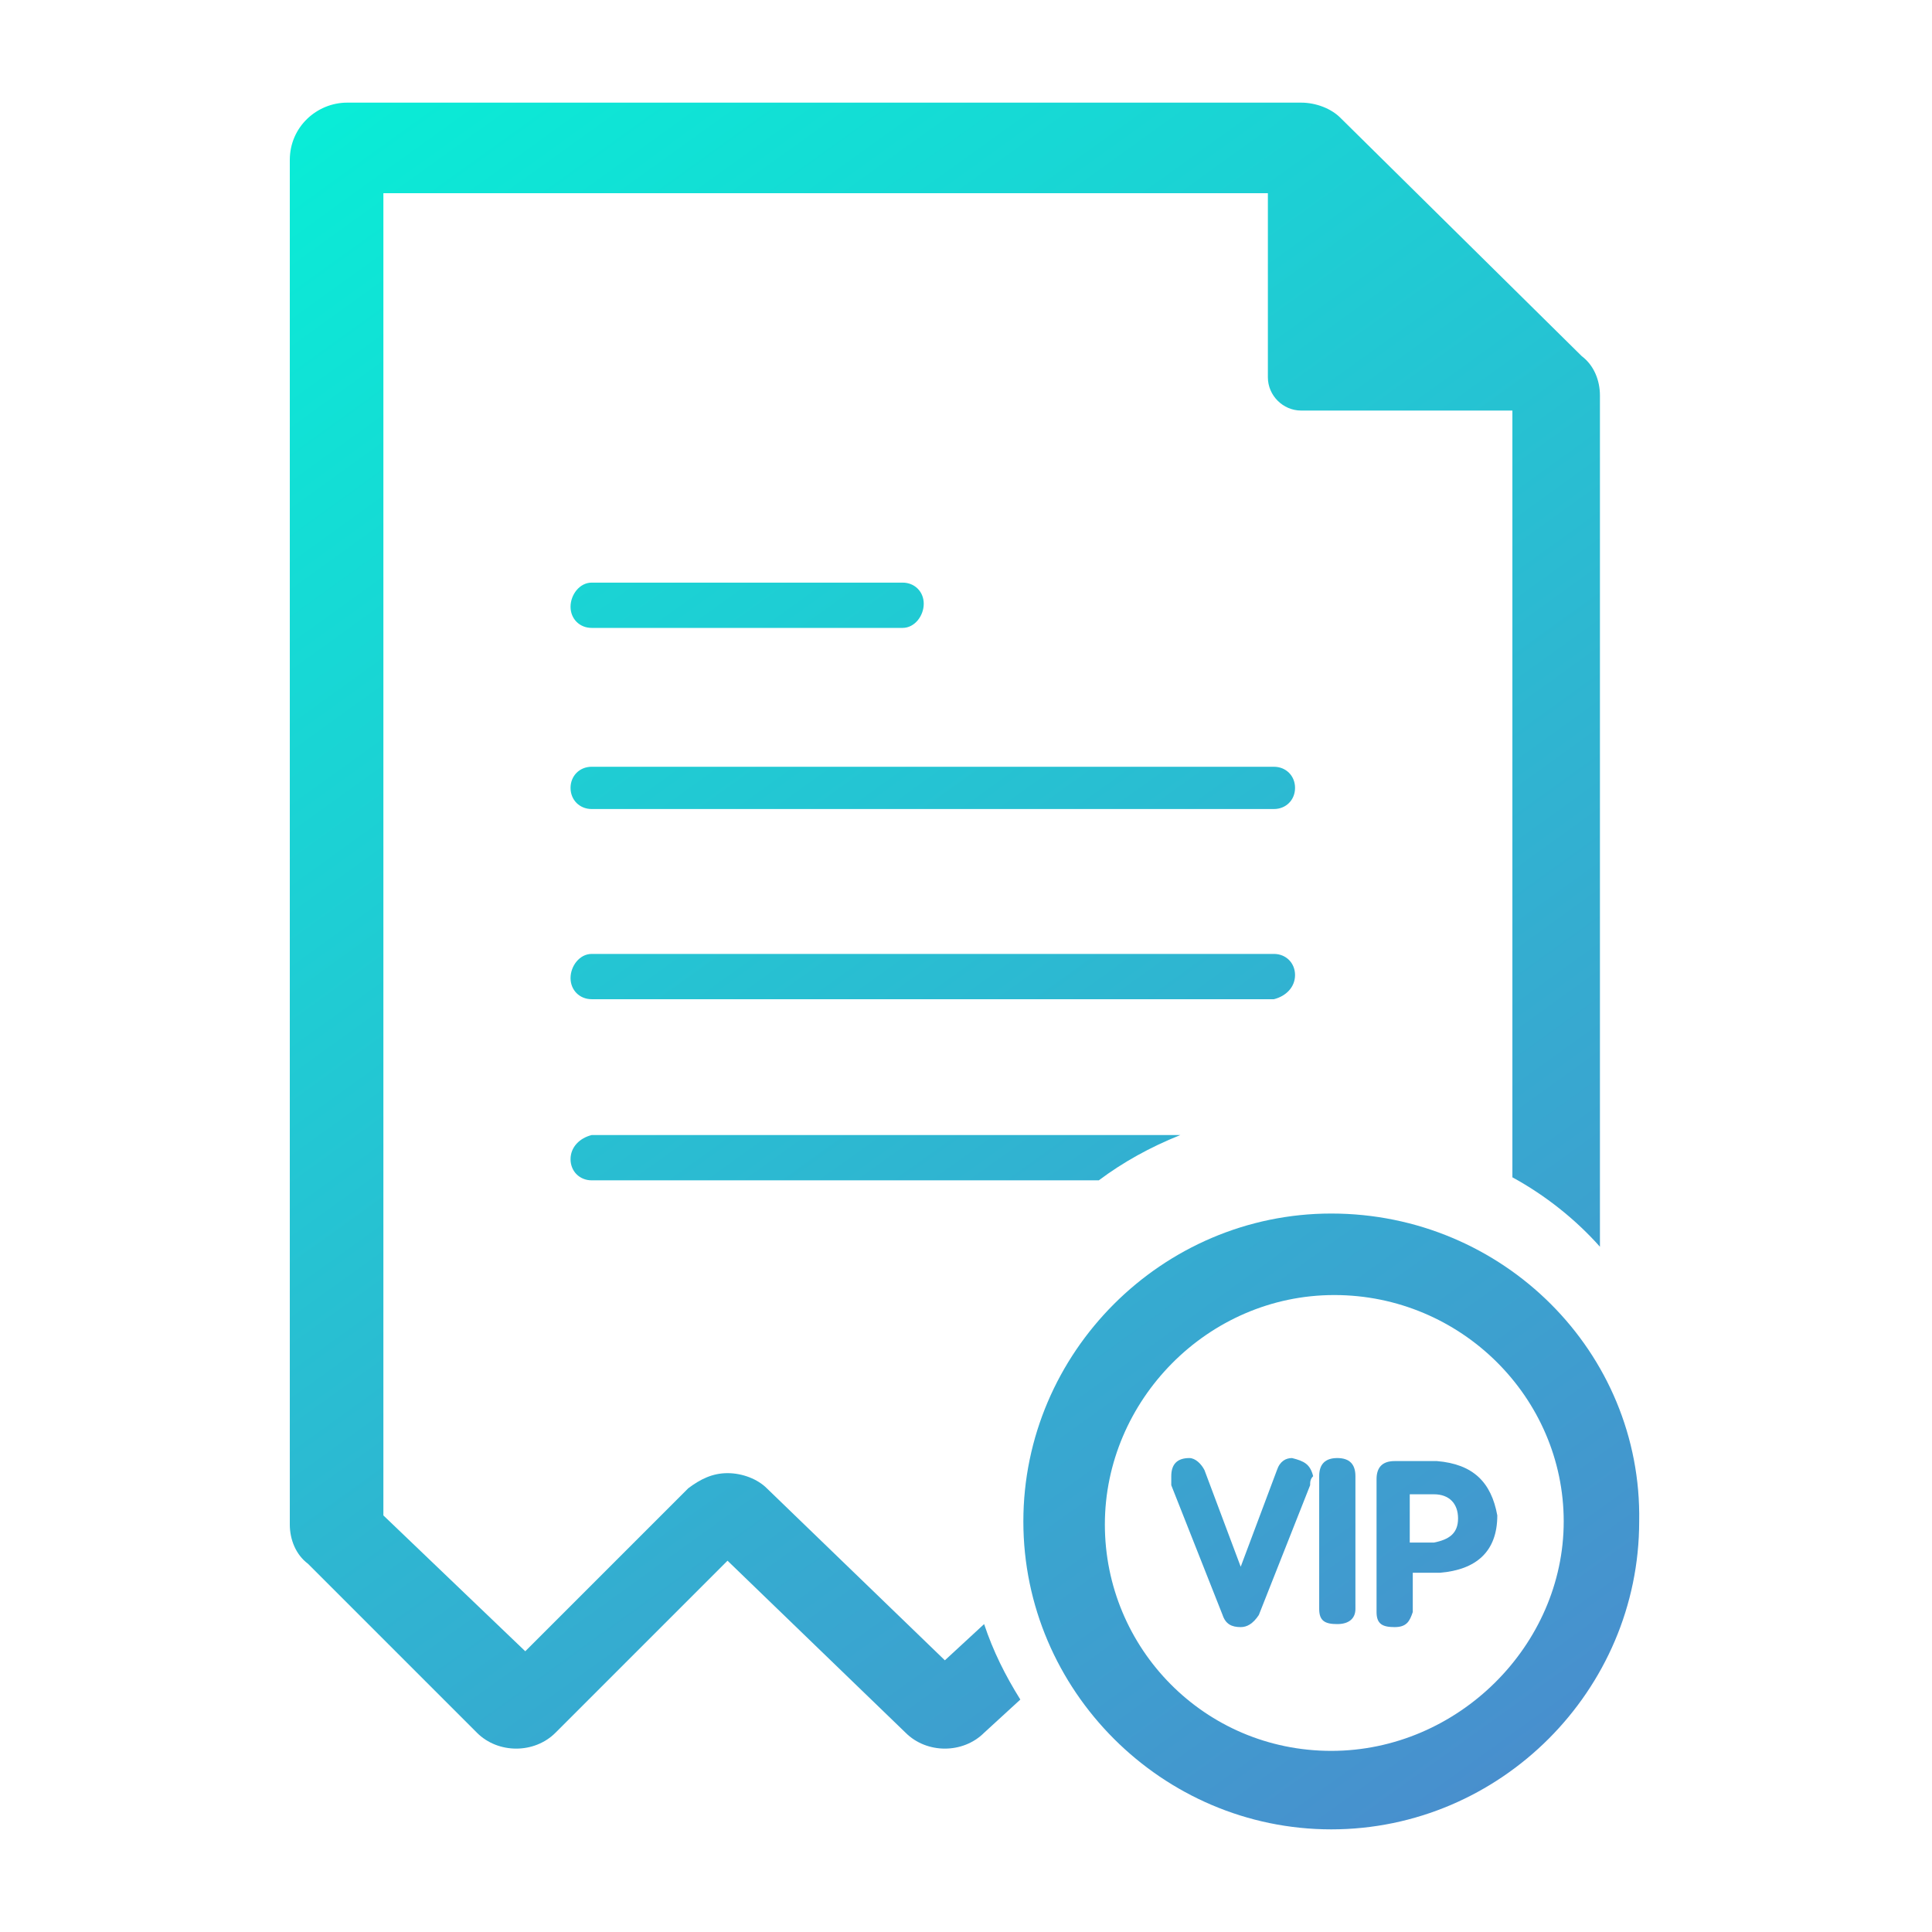 <?xml version="1.0" encoding="utf-8"?>
<!-- Generator: Adobe Illustrator 18.0.0, SVG Export Plug-In . SVG Version: 6.00 Build 0)  -->
<!DOCTYPE svg PUBLIC "-//W3C//DTD SVG 1.1//EN" "http://www.w3.org/Graphics/SVG/1.1/DTD/svg11.dtd">
<svg version="1.1" id="图层_1" xmlns="http://www.w3.org/2000/svg" xmlns:xlink="http://www.w3.org/1999/xlink" x="0px" y="0px"
	 viewBox="13 13 64 64" enable-background="new 13 13 64 64" xml:space="preserve">
<g>
	
		<linearGradient id="SVGID_1_" gradientUnits="userSpaceOnUse" x1="420.575" y1="170.619" x2="1180.773" y2="-886.863" gradientTransform="matrix(5.625000e-002 0 0 -5.625000e-002 0 23.062)">
		<stop  offset="0" style="stop-color:#07F0D7"/>
		<stop  offset="1" style="stop-color:#4B8BCD"/>
	</linearGradient>
	<path fill="url(#SVGID_1_)" d="M32.6,33.8h10.3c0.4,0,0.7-0.4,0.7-0.8c0-0.4-0.3-0.7-0.7-0.7H32.6c-0.4,0-0.7,0.4-0.7,0.8
		C31.9,33.5,32.2,33.8,32.6,33.8z"/>
	
		<linearGradient id="SVGID_2_" gradientUnits="userSpaceOnUse" x1="317.976" y1="96.862" x2="1078.173" y2="-960.619" gradientTransform="matrix(5.625000e-002 0 0 -5.625000e-002 0 23.062)">
		<stop  offset="0" style="stop-color:#07F0D7"/>
		<stop  offset="1" style="stop-color:#4B8BCD"/>
	</linearGradient>
	<path fill="url(#SVGID_2_)" d="M31.9,51.4c0,0.4,0.3,0.7,0.7,0.7h16.8c0.8-0.6,1.7-1.1,2.7-1.5H32.6C32.2,50.7,31.9,51,31.9,51.4z"
		/>
	
		<linearGradient id="SVGID_3_" gradientUnits="userSpaceOnUse" x1="441.762" y1="185.849" x2="1201.959" y2="-871.632" gradientTransform="matrix(5.625000e-002 0 0 -5.625000e-002 0 23.062)">
		<stop  offset="0" style="stop-color:#07F0D7"/>
		<stop  offset="1" style="stop-color:#4B8BCD"/>
	</linearGradient>
	<path fill="url(#SVGID_3_)" d="M55.2,38.4H32.6c-0.4,0-0.7,0.3-0.7,0.7s0.3,0.7,0.7,0.7h22.6c0.4,0,0.7-0.3,0.7-0.7
		S55.6,38.4,55.2,38.4z"/>
	
		<linearGradient id="SVGID_4_" gradientUnits="userSpaceOnUse" x1="399.319" y1="155.339" x2="1159.517" y2="-902.143" gradientTransform="matrix(5.625000e-002 0 0 -5.625000e-002 0 23.062)">
		<stop  offset="0" style="stop-color:#07F0D7"/>
		<stop  offset="1" style="stop-color:#4B8BCD"/>
	</linearGradient>
	<path fill="url(#SVGID_4_)" d="M44.3,68l-5.9-5.7c-0.3-0.3-0.8-0.5-1.3-0.5c-0.5,0-0.9,0.2-1.3,0.5l-5.4,5.4l-4.7-4.5V19.4h29.3
		v6.1c0,0.6,0.5,1.1,1.1,1.1h7V52c1.1,0.6,2.1,1.4,2.9,2.3V26.1c0-0.5-0.2-1-0.6-1.3l-8-7.9c-0.3-0.3-0.8-0.5-1.3-0.5H24.5
		c-1,0-1.9,0.8-1.9,1.9v45.2c0,0.5,0.2,1,0.6,1.3l5.6,5.6c0.7,0.7,1.9,0.7,2.6,0l5.7-5.7l5.9,5.7c0.7,0.7,1.9,0.7,2.6,0l1.2-1.1
		c-0.5-0.8-0.9-1.6-1.2-2.5L44.3,68z"/>
	
		<linearGradient id="SVGID_5_" gradientUnits="userSpaceOnUse" x1="390.15" y1="148.747" x2="1150.348" y2="-908.735" gradientTransform="matrix(5.625000e-002 0 0 -5.625000e-002 0 23.062)">
		<stop  offset="0" style="stop-color:#07F0D7"/>
		<stop  offset="1" style="stop-color:#4B8BCD"/>
	</linearGradient>
	<path fill="url(#SVGID_5_)" d="M55.9,45.3c0-0.4-0.3-0.7-0.7-0.7H32.6c-0.4,0-0.7,0.4-0.7,0.8c0,0.4,0.3,0.7,0.7,0.7h22.6
		C55.6,46,55.9,45.7,55.9,45.3z"/>
	
		<linearGradient id="SVGID_6_" gradientUnits="userSpaceOnUse" x1="392.184" y1="150.209" x2="1152.381" y2="-907.273" gradientTransform="matrix(5.625000e-002 0 0 -5.625000e-002 0 23.062)">
		<stop  offset="0" style="stop-color:#07F0D7"/>
		<stop  offset="1" style="stop-color:#4B8BCD"/>
	</linearGradient>
	<path fill="url(#SVGID_6_)" d="M57.1,53.2c-5.6,0-10.2,4.6-10.2,10.2c0,5.6,4.6,10.2,10.2,10.2s10.2-4.6,10.2-10.2
		C67.4,57.8,62.8,53.2,57.1,53.2z M57.1,71c-4.2,0-7.5-3.4-7.5-7.5s3.4-7.6,7.6-7.6s7.6,3.4,7.6,7.5S61.3,71,57.1,71z"/>
	
		<linearGradient id="SVGID_7_" gradientUnits="userSpaceOnUse" x1="422.148" y1="171.749" x2="1182.345" y2="-885.732" gradientTransform="matrix(5.625000e-002 0 0 -5.625000e-002 0 23.062)">
		<stop  offset="0" style="stop-color:#07F0D7"/>
		<stop  offset="1" style="stop-color:#4B8BCD"/>
	</linearGradient>
	<path fill="url(#SVGID_7_)" d="M60.6,61.4h-1.4c-0.4,0-0.6,0.2-0.6,0.6v4.4c0,0.4,0.2,0.5,0.6,0.5c0.4,0,0.5-0.2,0.6-0.5v-1.3h0.9
		c1.2-0.1,1.9-0.7,1.9-1.9C62.4,62.1,61.8,61.5,60.6,61.4z M60.5,64.1h-0.8v-1.6h0.8c0.5,0,0.8,0.3,0.8,0.8
		C61.3,63.8,61,64,60.5,64.1z"/>
	
		<linearGradient id="SVGID_8_" gradientUnits="userSpaceOnUse" x1="360.511" y1="127.44" x2="1120.708" y2="-930.042" gradientTransform="matrix(5.625000e-002 0 0 -5.625000e-002 0 23.062)">
		<stop  offset="0" style="stop-color:#07F0D7"/>
		<stop  offset="1" style="stop-color:#4B8BCD"/>
	</linearGradient>
	<path fill="url(#SVGID_8_)" d="M55.8,61.3c-0.2,0-0.4,0.1-0.5,0.4l-1.2,3.2l-1.2-3.2c-0.1-0.2-0.3-0.4-0.5-0.4
		c-0.4,0-0.6,0.2-0.6,0.6c0,0.1,0,0.2,0,0.3l1.7,4.3c0.1,0.3,0.3,0.4,0.6,0.4c0.2,0,0.4-0.1,0.6-0.4l1.7-4.3c0-0.1,0-0.2,0.1-0.3
		C56.4,61.5,56.2,61.4,55.8,61.3z"/>
	
		<linearGradient id="SVGID_9_" gradientUnits="userSpaceOnUse" x1="387.915" y1="147.14" x2="1148.112" y2="-910.341" gradientTransform="matrix(5.625000e-002 0 0 -5.625000e-002 0 23.062)">
		<stop  offset="0" style="stop-color:#07F0D7"/>
		<stop  offset="1" style="stop-color:#4B8BCD"/>
	</linearGradient>
	<path fill="url(#SVGID_9_)" d="M57.3,61.3c-0.4,0-0.6,0.2-0.6,0.6v4.4c0,0.4,0.2,0.5,0.6,0.5c0.4,0,0.6-0.2,0.6-0.5v-4.4
		C57.9,61.5,57.7,61.3,57.3,61.3z"/>
</g>
<g display="none">
	
		<linearGradient id="SVGID_10_" gradientUnits="userSpaceOnUse" x1="147.659" y1="-17.087" x2="1072.982" y2="-921.269" gradientTransform="matrix(5.625000e-002 0 0 -5.625000e-002 0 23.062)">
		<stop  offset="0" style="stop-color:#07F0D7"/>
		<stop  offset="1" style="stop-color:#4B8BCD"/>
	</linearGradient>
	<rect x="26.1" y="55.3" display="inline" fill="url(#SVGID_10_)" width="32.3" height="3.9"/>
	
		<linearGradient id="SVGID_11_" gradientUnits="userSpaceOnUse" x1="296.252" y1="134.98" x2="1221.575" y2="-769.202" gradientTransform="matrix(5.625000e-002 0 0 -5.625000e-002 0 23.062)">
		<stop  offset="0" style="stop-color:#07F0D7"/>
		<stop  offset="1" style="stop-color:#4B8BCD"/>
	</linearGradient>
	<rect x="26.1" y="33.4" display="inline" fill="url(#SVGID_11_)" width="21.7" height="3.9"/>
	
		<linearGradient id="SVGID_12_" gradientUnits="userSpaceOnUse" x1="237.865" y1="75.228" x2="1163.188" y2="-828.954" gradientTransform="matrix(5.625000e-002 0 0 -5.625000e-002 0 23.062)">
		<stop  offset="0" style="stop-color:#07F0D7"/>
		<stop  offset="1" style="stop-color:#4B8BCD"/>
	</linearGradient>
	<rect x="26" y="44.2" display="inline" fill="url(#SVGID_12_)" width="30.6" height="3.9"/>
	
		<linearGradient id="SVGID_13_" gradientUnits="userSpaceOnUse" x1="537.399" y1="381.765" x2="1462.721" y2="-522.417" gradientTransform="matrix(5.625000e-002 0 0 -5.625000e-002 0 23.062)">
		<stop  offset="0" style="stop-color:#07F0D7"/>
		<stop  offset="1" style="stop-color:#4B8BCD"/>
	</linearGradient>
	<path display="inline" fill="url(#SVGID_13_)" d="M69.9,28.2C69.8,28,69.6,28,69.4,28h-1.1c-0.5,0-1-0.4-1.1-0.8l-0.6-1.4
		c-0.2-0.4-0.1-1,0.2-1.4l0.8-0.8c0.1-0.1,0.2-0.3,0.2-0.5s-0.1-0.4-0.2-0.5l-1.4-1.4c-0.1-0.1-0.3-0.2-0.5-0.2
		c-0.2,0-0.4,0.1-0.5,0.2l-0.8,0.8c-0.3,0.3-1,0.4-1.4,0.2l-1.4-0.6c-0.5-0.1-0.8-0.6-0.8-1.1v-1.1c0-0.2-0.1-0.4-0.2-0.5
		c-0.1-0.1-0.3-0.2-0.5-0.2H58c-0.2,0-0.4,0.1-0.5,0.2c-0.1,0.1-0.2,0.3-0.2,0.5v1.1c0,0.5-0.4,1-0.8,1.1L55,22.1
		c-0.4,0.2-1,0.1-1.4-0.2l-0.8-0.8c-0.1-0.1-0.3-0.2-0.5-0.2c-0.2,0-0.4,0.1-0.5,0.2l-1.4,1.4c-0.1,0.1-0.2,0.3-0.2,0.5
		s0.1,0.4,0.2,0.5l0.8,0.8c0.3,0.3,0.4,1,0.2,1.4l-0.6,1.4c-0.1,0.5-0.6,0.8-1.1,0.8h-1.1c-0.2,0-0.4,0.1-0.5,0.2
		c-0.1,0.1-0.2,0.3-0.2,0.5v1.9c0,0.2,0.1,0.4,0.2,0.5c0.1,0.1,0.3,0.2,0.5,0.2h1.1c0.5,0,1,0.4,1.1,0.8l0.6,1.4
		c0.2,0.4,0.1,1-0.2,1.4l-0.8,0.8c-0.1,0.1-0.2,0.3-0.2,0.5s0.1,0.4,0.2,0.5l1.4,1.4c0.1,0.1,0.3,0.2,0.5,0.2c0.2,0,0.4-0.1,0.5-0.2
		l0.8-0.8c0.3-0.3,0.9-0.4,1.4-0.2l1.4,0.6c0.5,0.1,0.8,0.6,0.8,1.1v1.1c0,0.2,0.1,0.4,0.2,0.5c0.1,0.1,0.3,0.2,0.5,0.2h1.9
		c0.2,0,0.4-0.1,0.5-0.2c0.1-0.1,0.2-0.3,0.2-0.5v-1.1c0-0.5,0.4-1,0.8-1.1l1.4-0.6c0.4-0.2,1-0.1,1.4,0.2l0.8,0.8
		c0.1,0.1,0.3,0.2,0.5,0.2c0.2,0,0.4-0.1,0.5-0.2l1.4-1.4c0.1-0.1,0.2-0.3,0.2-0.5c0-0.2-0.1-0.4-0.2-0.5L66.7,35
		c-0.3-0.3-0.4-1-0.2-1.4l0.6-1.4c0.1-0.5,0.6-0.8,1.1-0.8h1.1c0.2,0,0.4-0.1,0.5-0.2c0.1-0.1,0.2-0.3,0.2-0.5v-1.9
		C70.1,28.5,70,28.3,69.9,28.2z M59,34c-2.4,0-4.3-1.9-4.3-4.3c0-2.4,1.9-4.3,4.3-4.3s4.3,1.9,4.3,4.3C63.3,32,61.3,34,59,34z"/>
	
		<linearGradient id="SVGID_14_" gradientUnits="userSpaceOnUse" x1="162.917" y1="-1.472" x2="1088.24" y2="-905.654" gradientTransform="matrix(5.625000e-002 0 0 -5.625000e-002 0 23.062)">
		<stop  offset="0" style="stop-color:#07F0D7"/>
		<stop  offset="1" style="stop-color:#4B8BCD"/>
	</linearGradient>
	<path display="inline" fill="url(#SVGID_14_)" d="M63.5,65.2H21.6V23.2h19.5v-3H21.6c-1.7,0-3,1.3-3,3v41.9c0,1.7,1.3,3,3,3h41.9
		c1.7,0,3-1.3,3-3V45.7h-3V65.2z"/>
</g>
</svg>
